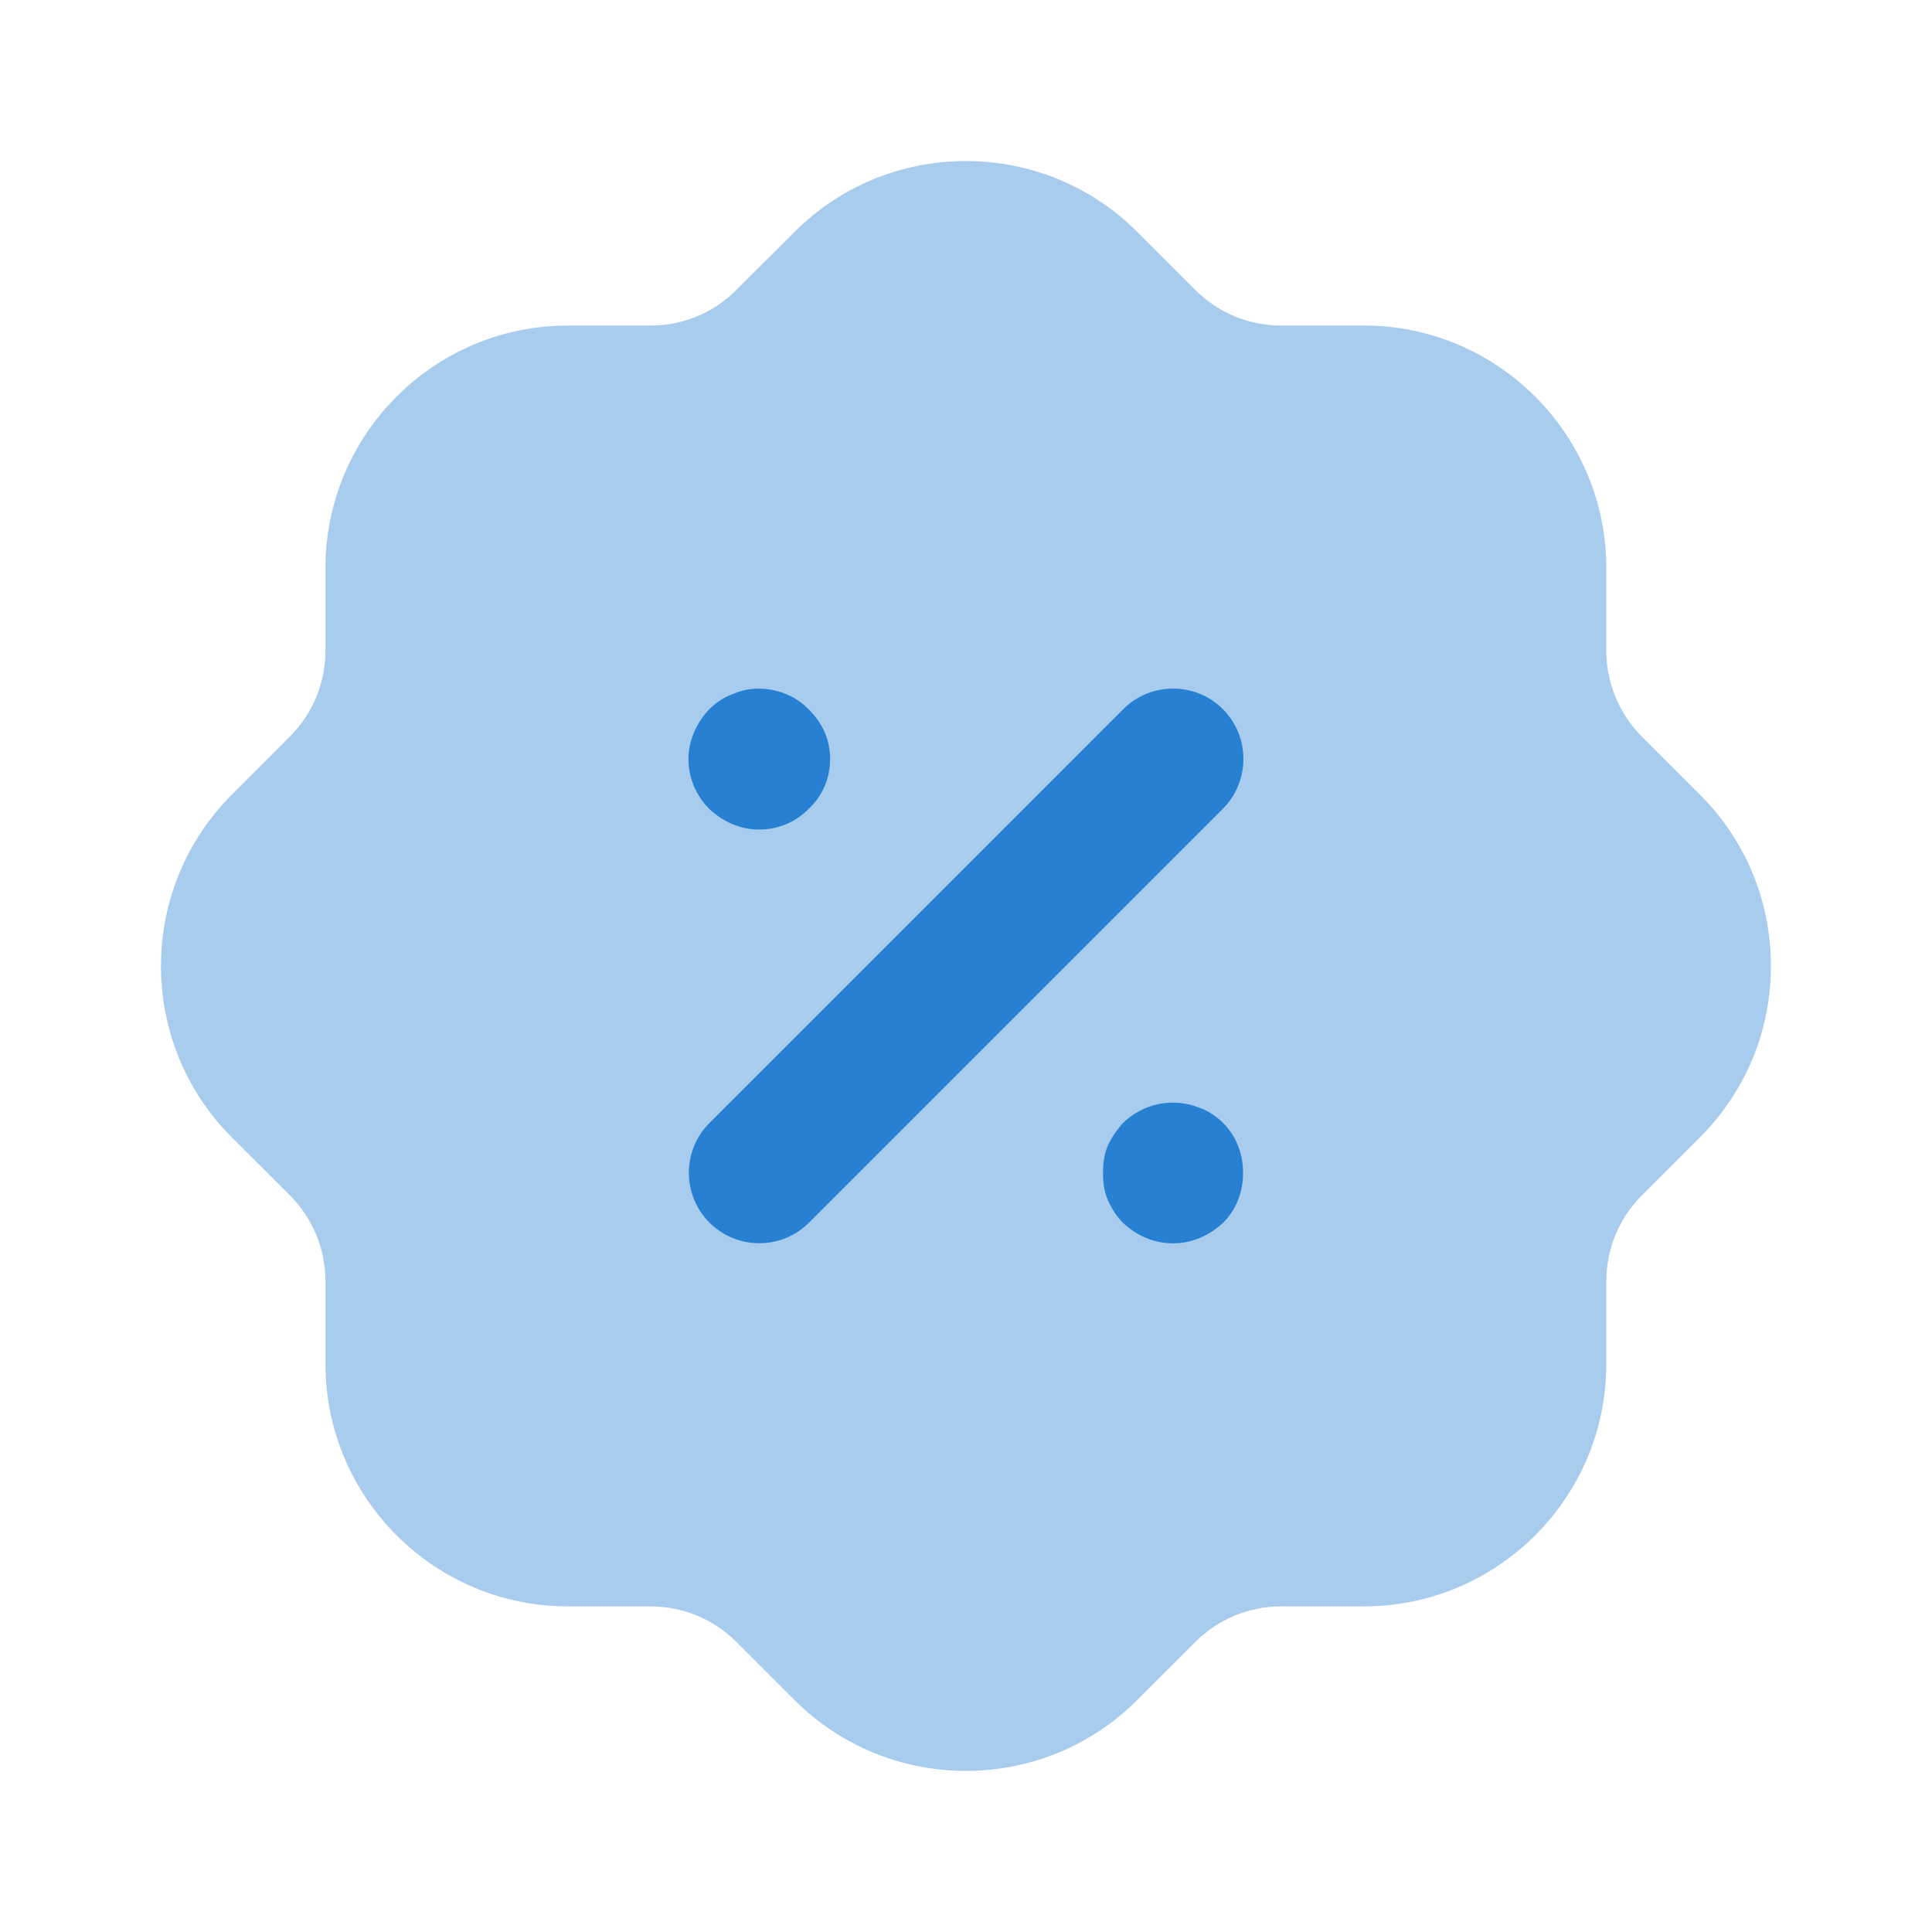 <svg width="24" height="24" viewBox="0 0 24 24" fill="none" xmlns="http://www.w3.org/2000/svg">
<g id="Discount">
<path id="Fill 1" opacity="0.4" d="M11.999 21.999C11.23 21.999 10.462 21.707 9.875 21.124L9.145 20.394C8.862 20.112 8.483 19.956 8.081 19.955H7.054C5.394 19.955 4.043 18.604 4.043 16.944V15.916C4.042 15.515 3.886 15.136 3.603 14.851L2.885 14.134C1.709 12.965 1.704 11.054 2.874 9.877L3.604 9.146C3.886 8.863 4.042 8.484 4.043 8.082V7.056C4.043 5.395 5.394 4.044 7.054 4.044H8.082C8.483 4.044 8.861 3.888 9.146 3.603L9.865 2.886C11.034 1.71 12.944 1.704 14.122 2.875L14.852 3.605C15.136 3.888 15.514 4.044 15.915 4.044H16.943C18.603 4.044 19.954 5.395 19.954 7.056V8.083C19.955 8.484 20.111 8.863 20.394 9.148L21.112 9.866C21.681 10.432 21.996 11.186 21.999 11.991C22.001 12.791 21.693 13.544 21.132 14.113C21.122 14.123 21.113 14.134 21.103 14.143L20.393 14.853C20.111 15.136 19.955 15.515 19.954 15.917V16.944C19.954 18.604 18.603 19.955 16.943 19.955H15.915C15.514 19.956 15.135 20.112 14.851 20.395L14.132 21.113C13.546 21.703 12.772 21.999 11.999 21.999Z" fill="#2780D2"/>
<path id="Combined Shape" fill-rule="evenodd" clip-rule="evenodd" d="M10.043 10.051C9.878 10.216 9.664 10.305 9.427 10.305C9.205 10.305 8.987 10.214 8.812 10.05C8.646 9.885 8.552 9.659 8.552 9.43C8.552 9.212 8.644 8.988 8.806 8.815C8.895 8.725 9.001 8.657 9.107 8.621C9.409 8.483 9.81 8.564 10.048 8.814C10.133 8.899 10.198 8.992 10.241 9.089C10.288 9.193 10.312 9.311 10.312 9.43C10.312 9.668 10.217 9.889 10.043 10.051ZM15.191 8.809C14.85 8.469 14.294 8.469 13.954 8.809L8.813 13.95C8.472 14.29 8.472 14.845 8.813 15.188C8.979 15.352 9.198 15.444 9.432 15.444C9.666 15.444 9.885 15.352 10.05 15.188L15.191 10.047C15.531 9.705 15.531 9.151 15.191 8.809ZM14.906 13.764C14.582 13.628 14.198 13.702 13.942 13.958C13.889 14.02 13.814 14.116 13.763 14.229C13.709 14.351 13.702 14.482 13.702 14.57C13.702 14.658 13.709 14.788 13.763 14.91C13.813 15.022 13.873 15.113 13.952 15.192C14.133 15.36 14.343 15.445 14.577 15.445C14.799 15.445 15.017 15.355 15.196 15.188C15.355 15.029 15.442 14.809 15.442 14.57C15.442 14.33 15.355 14.111 15.195 13.951C15.107 13.864 15.001 13.796 14.906 13.764Z" fill="#2780D2"/>
</g>
</svg>
